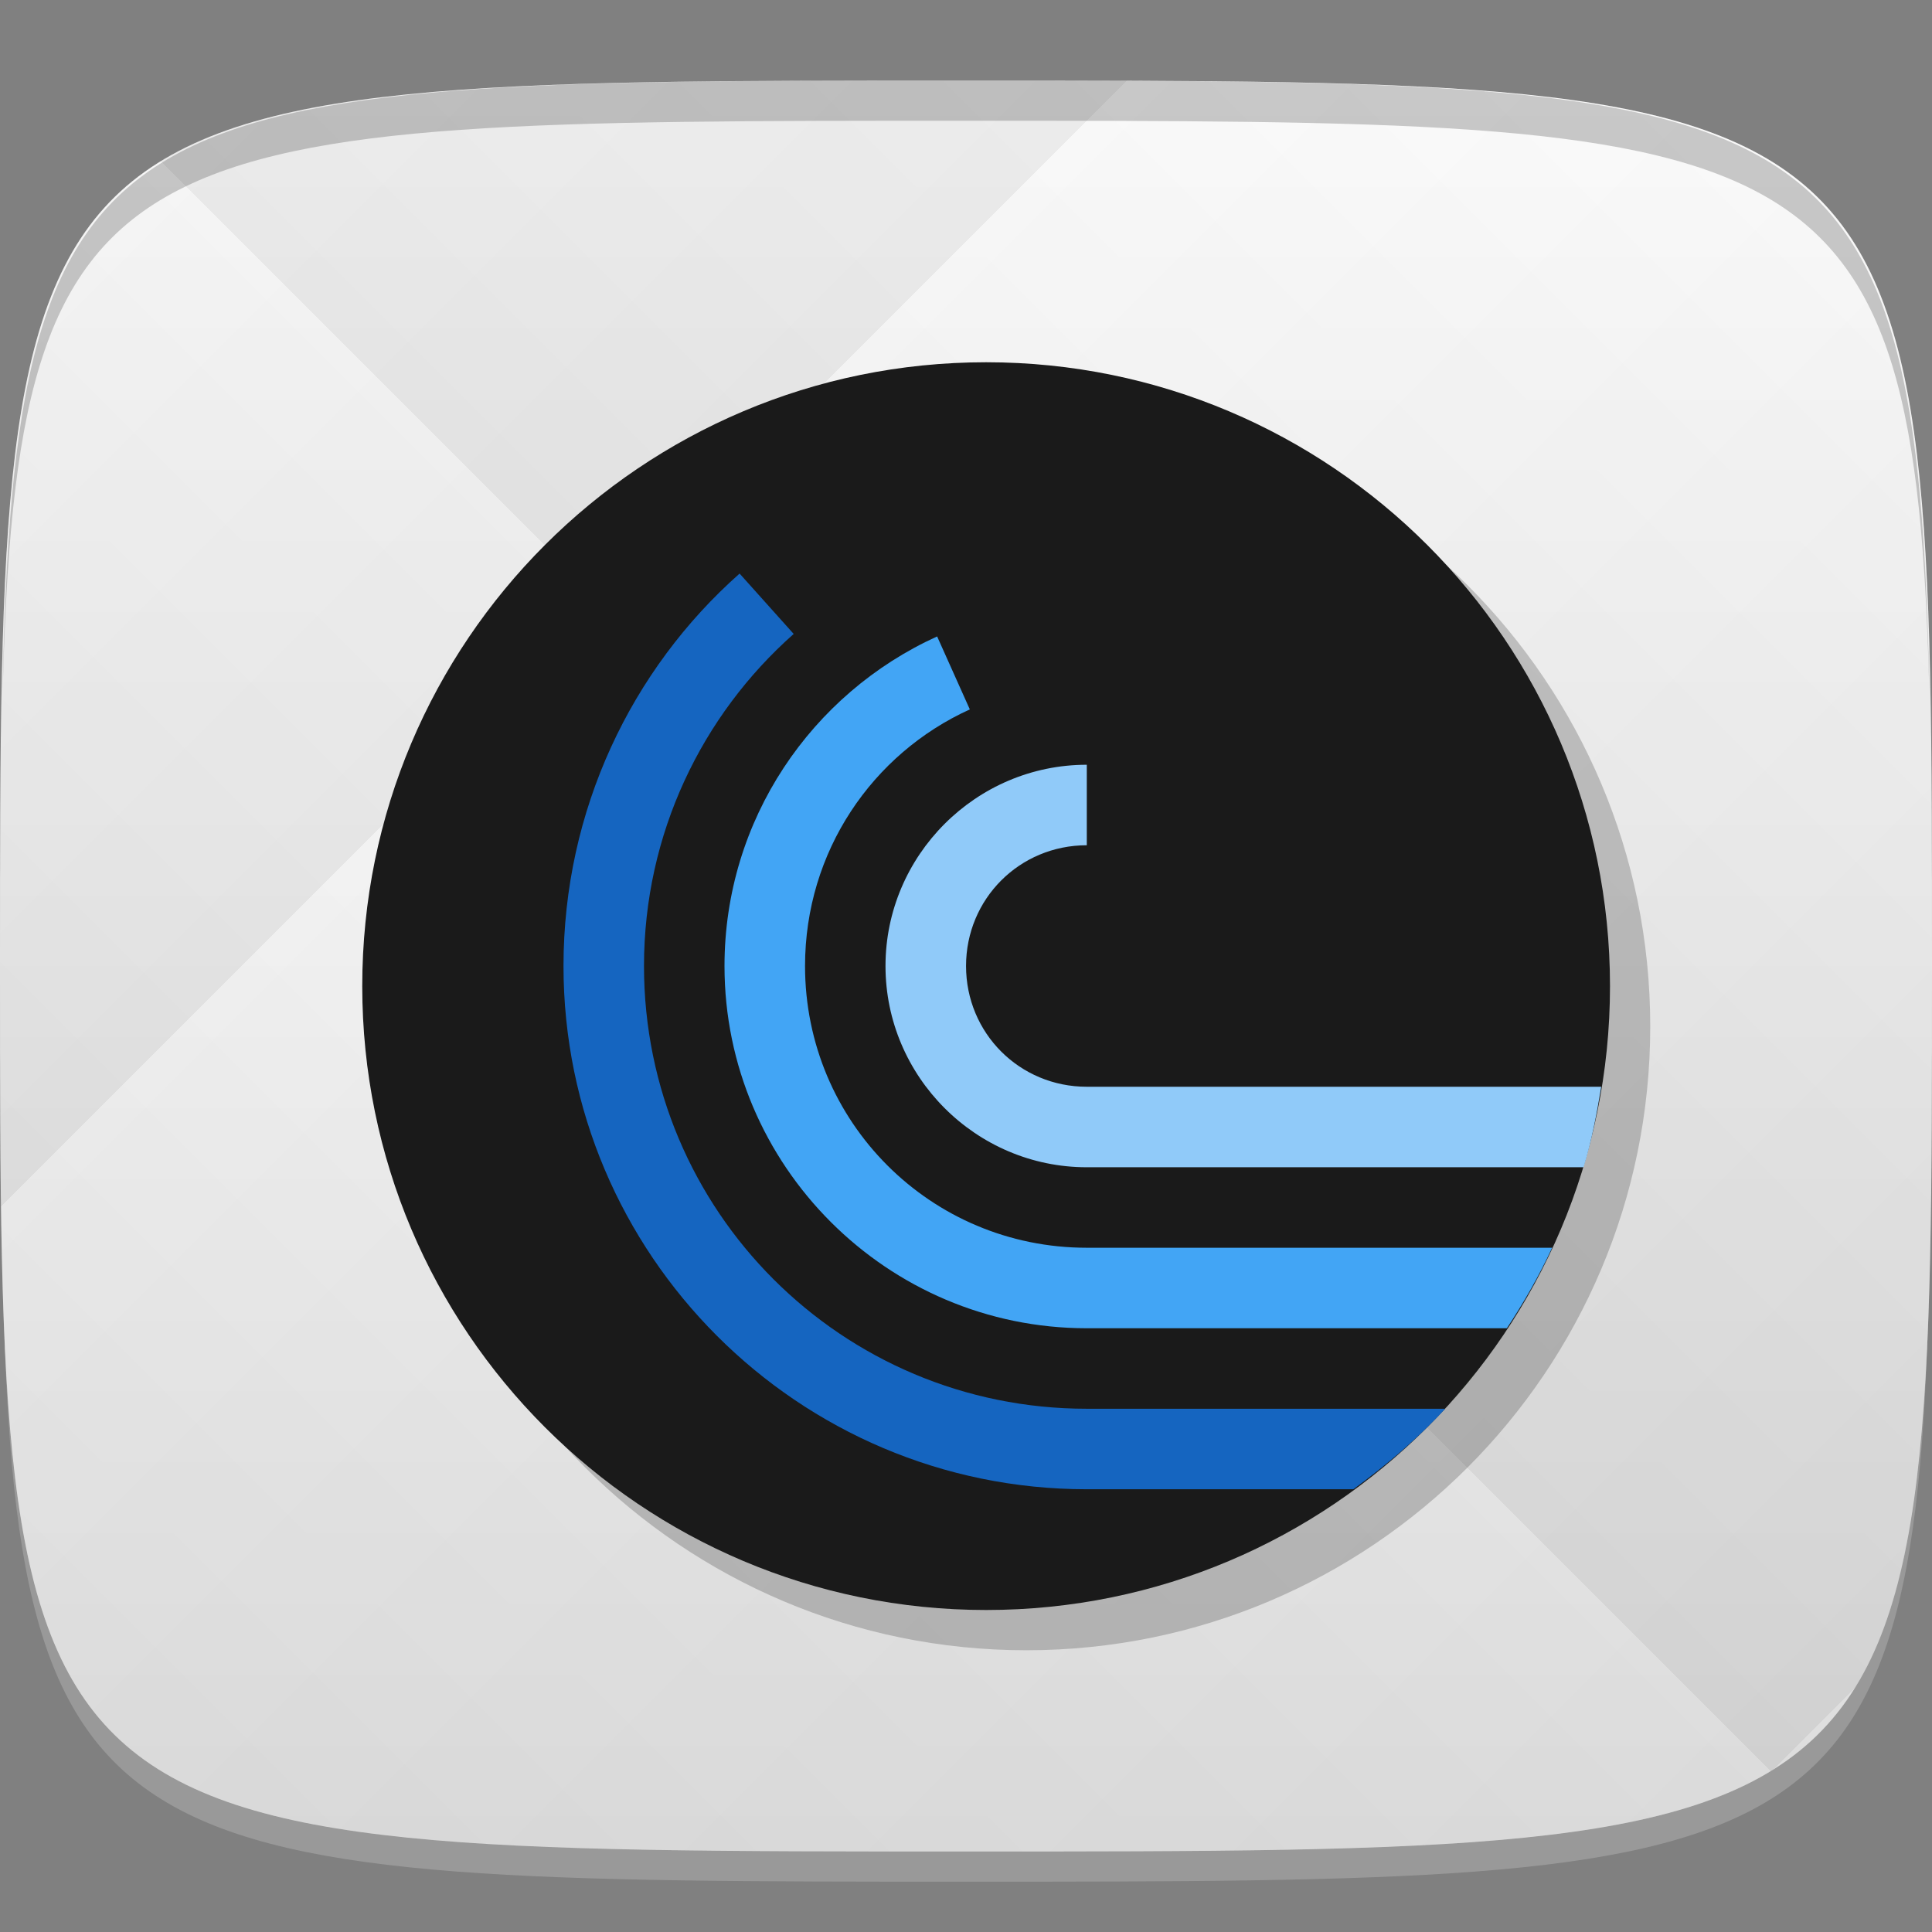 <?xml version="1.0" encoding="UTF-8" standalone="no"?>
<!-- Created with Inkscape (http://www.inkscape.org/) -->

<svg
   xmlns:dc="http://purl.org/dc/elements/1.1/"
   xmlns:cc="http://creativecommons.org/ns#"
   xmlns:rdf="http://www.w3.org/1999/02/22-rdf-syntax-ns#"
   xmlns:svg="http://www.w3.org/2000/svg"
   xmlns="http://www.w3.org/2000/svg"
   xmlns:xlink="http://www.w3.org/1999/xlink"
   xmlns:sodipodi="http://sodipodi.sourceforge.net/DTD/sodipodi-0.dtd"
   xmlns:inkscape="http://www.inkscape.org/namespaces/inkscape"
   width="48"
   height="48"
   id="svg2"
   version="1.1"
   inkscape:version="0.48.4 r9939"
   sodipodi:docname="ktorrent.svg">
  <rect width="100%" height="100%" fill="#808080" stroke="none"/>
  <defs
     id="defs4">
    <linearGradient
       id="linearGradient3790">
      <stop
         style="stop-color:#e6e6e6;stop-opacity:1;"
         offset="0"
         id="stop3792" />
      <stop
         style="stop-color:#ffffff;stop-opacity:1;"
         offset="1"
         id="stop3794" />
    </linearGradient>
    <linearGradient
       id="linearGradient3779">
      <stop
         style="stop-color:#000000;stop-opacity:1;"
         offset="0"
         id="stop3781" />
      <stop
         style="stop-color:#ffffff;stop-opacity:1;"
         offset="1"
         id="stop3783" />
    </linearGradient>
    <linearGradient
       inkscape:collect="always"
       xlink:href="#linearGradient3779"
       id="linearGradient3794"
       gradientUnits="userSpaceOnUse"
       gradientTransform="translate(-40,0)"
       spreadMethod="repeat"
       x1="24"
       y1="1028.362"
       x2="45"
       y2="1007.362" />
    <linearGradient
       inkscape:collect="always"
       xlink:href="#linearGradient3779"
       id="linearGradient3796"
       gradientUnits="userSpaceOnUse"
       gradientTransform="translate(-40,0)"
       spreadMethod="repeat"
       x1="44"
       y1="1048.362"
       x2="15"
       y2="1019.362" />
    <linearGradient
       inkscape:collect="always"
       xlink:href="#linearGradient3790"
       id="linearGradient3797"
       x1="24"
       y1="1050.362"
       x2="24"
       y2="1006.362"
       gradientUnits="userSpaceOnUse" />
  </defs>
  <sodipodi:namedview
     id="base"
     pagecolor="#ffffff"
     bordercolor="#666666"
     borderopacity="1.0"
     inkscape:pageopacity="0.0"
     inkscape:pageshadow="2"
     inkscape:zoom="8.1906533"
     inkscape:cx="-0.8370157"
     inkscape:cy="19.28237"
     inkscape:document-units="px"
     inkscape:current-layer="layer1"
     showgrid="true"
     inkscape:snap-bbox="true"
     inkscape:window-width="1301"
     inkscape:window-height="744"
     inkscape:window-x="65"
     inkscape:window-y="24"
     inkscape:window-maximized="1"
     inkscape:object-nodes="true">
    <inkscape:grid
       type="xygrid"
       id="grid3003"
       empspacing="6"
       visible="true"
       enabled="true"
       snapvisiblegridlinesonly="true" />
  </sodipodi:namedview>
  <g
     inkscape:label="Layer 1"
     inkscape:groupmode="layer"
     id="layer1"
     transform="translate(0,-1004.362)">
    <path
       id="path3788"
       d="m 24,1051.112 c -21.272,0 -23.663,-0.089 -23.938,-15.406 0.328,14.403 2.938,14.406 23.938,14.406 21,0 23.609,0 23.938,-14.406 -0.275,15.317 -2.666,15.406 -23.938,15.406 z"
       style="opacity:0.2;fill:#ffffff;fill-opacity:1;stroke:none"
       inkscape:connector-curvature="0" />
    <path
       style="fill:url(#linearGradient3797);fill-opacity:1;stroke:none"
       d="m 24,1006.362 c -24,0 -24,0 -24,22 0,22 0,22 24,22 24,0 24,0 24,-22 0,-22 0,-22 -24,-22 z"
       id="path3757"
       inkscape:connector-curvature="0"
       sodipodi:nodetypes="zzzzz" />
    <g
       id="g3790"
       transform="translate(40,0)">
      <path
         style="opacity:0.05;fill:url(#linearGradient3794);fill-opacity:1;stroke:none"
         d="m -16,1006.362 c -24,0 -24,0 -24,22 0,22 0,22 24,22 24,0 24,0 24,-22 0,-22 0,-22 -24,-22 z"
         id="path3777"
         inkscape:connector-curvature="0"
         sodipodi:nodetypes="zzzzz" />
      <path
         sodipodi:nodetypes="zzzzz"
         inkscape:connector-curvature="0"
         id="path3787"
         d="m -16,1006.362 c -24,0 -24,0 -24,22 0,22 0,22 24,22 24,0 24,0 24,-22 0,-22 0,-22 -24,-22 z"
         style="opacity:0.05;fill:url(#linearGradient3796);fill-opacity:1;stroke:none" />
    </g>
    <path
       style="fill:#000000;fill-opacity:1;stroke:none;opacity:0.2"
       d="M 24 2 C 2.728 2 0.337 2.089 0.062 17.406 C 0.391 3.003 3 3 24 3 C 45 3 47.609 3.003 47.938 17.406 C 47.663 2.089 45.272 2 24 2 z "
       transform="translate(0,1004.362)"
       id="path3770" />
    <g
       id="g3813"
       transform="translate(-47.998,993.362)" />
    <path
       transform="matrix(1.24,0,0,1.24,-4.88,999.482)"
       d="M 37,24.5 C 37,31.404 31.404,37 24.5,37 17.596,37 12,31.404 12,24.5 12,17.596 17.596,12 24.5,12 31.404,12 37,17.596 37,24.5 z"
       sodipodi:ry="12.5"
       sodipodi:rx="12.5"
       sodipodi:cy="24.5"
       sodipodi:cx="24.5"
       id="path3851"
       style="fill:#000000;fill-opacity:1;stroke:none;opacity:0.2"
       sodipodi:type="arc" />
    <path
       sodipodi:type="arc"
       style="fill:#1a1a1a;fill-opacity:1;stroke:none"
       id="path3826"
       sodipodi:cx="24.5"
       sodipodi:cy="24.5"
       sodipodi:rx="12.5"
       sodipodi:ry="12.5"
       d="M 37,24.5 C 37,31.404 31.404,37 24.5,37 17.596,37 12,31.404 12,24.5 12,17.596 17.596,12 24.5,12 31.404,12 37,17.596 37,24.5 z"
       transform="matrix(1.24,0,0,1.24,-5.88,998.482)" />
    <path
       style="fill:#1565c0;fill-opacity:1;stroke:none"
       d="m 18.375,1018.612 c -2.689,2.381 -4.375,5.881 -4.375,9.75 0,7.168 5.832,13 13,13 l 6.625,0 c 0.82,-0.6 1.594,-1.254 2.281,-2 l -8.906,0 c -6.087,0 -11,-4.913 -11,-11 0,-3.286 1.441,-6.234 3.719,-8.25 l -1.344,-1.5 z"
       id="path3849" />
    <path
       style="fill:#33691e;fill-opacity:1;stroke:none"
       d="m 33.625,1041.362 c -0.32,0.234 -0.662,0.446 -1,0.656 0.338,-0.209 0.68,-0.422 1,-0.656 z"
       id="path3847" />
    <path
       style="fill:#33691e;fill-opacity:1;stroke:none"
       d="m 32.625,1042.018 c -0.338,0.21 -0.677,0.409 -1.031,0.594 0.353,-0.183 0.694,-0.385 1.031,-0.594 z"
       id="path3845" />
    <path
       style="fill:#42a5f5;fill-opacity:1;stroke:none"
       d="M 23.281,1020.175 C 20.164,1021.591 18,1024.726 18,1028.362 c 0,4.959 4.041,9 9,9 l 10.438,0 c 0.42,-0.637 0.801,-1.302 1.125,-2 l -11.562,0 c -3.878,0 -7,-3.122 -7,-7 0,-2.844 1.672,-5.275 4.094,-6.375 l -0.812,-1.812 z"
       id="path3843" />
    <path
       style="fill:#90caf9;fill-opacity:1;stroke:none"
       d="m 27,1023.362 c -2.75,0 -5,2.25 -5,5 0,2.75 2.25,5 5,5 l 12.344,0 c 0.199,-0.654 0.326,-1.313 0.438,-2 l -12.781,0 c -1.669,0 -3,-1.331 -3,-3 0,-1.669 1.331,-3 3,-3 l 0,-2 z"
       id="path3841" />
    <path
       style="fill:#33691e;fill-opacity:1;stroke:none"
       d="m 36.688,1038.425 c -0.215,0.282 -0.452,0.55 -0.688,0.812 0.238,-0.264 0.468,-0.533 0.688,-0.812 z"
       id="path3839" />
    <path
       style="fill:#33691e;fill-opacity:1;stroke:none"
       d="m 29.375,1043.55 c -0.383,0.129 -0.76,0.245 -1.156,0.344 0.395,-0.098 0.774,-0.216 1.156,-0.344 z"
       id="path3837" />
    <path
       style="fill:#33691e;fill-opacity:1;stroke:none"
       d="m 28.219,1043.893 c -0.377,0.094 -0.769,0.184 -1.156,0.25 0.395,-0.066 0.772,-0.155 1.156,-0.25 z"
       id="path3832" />
  </g>
</svg>
